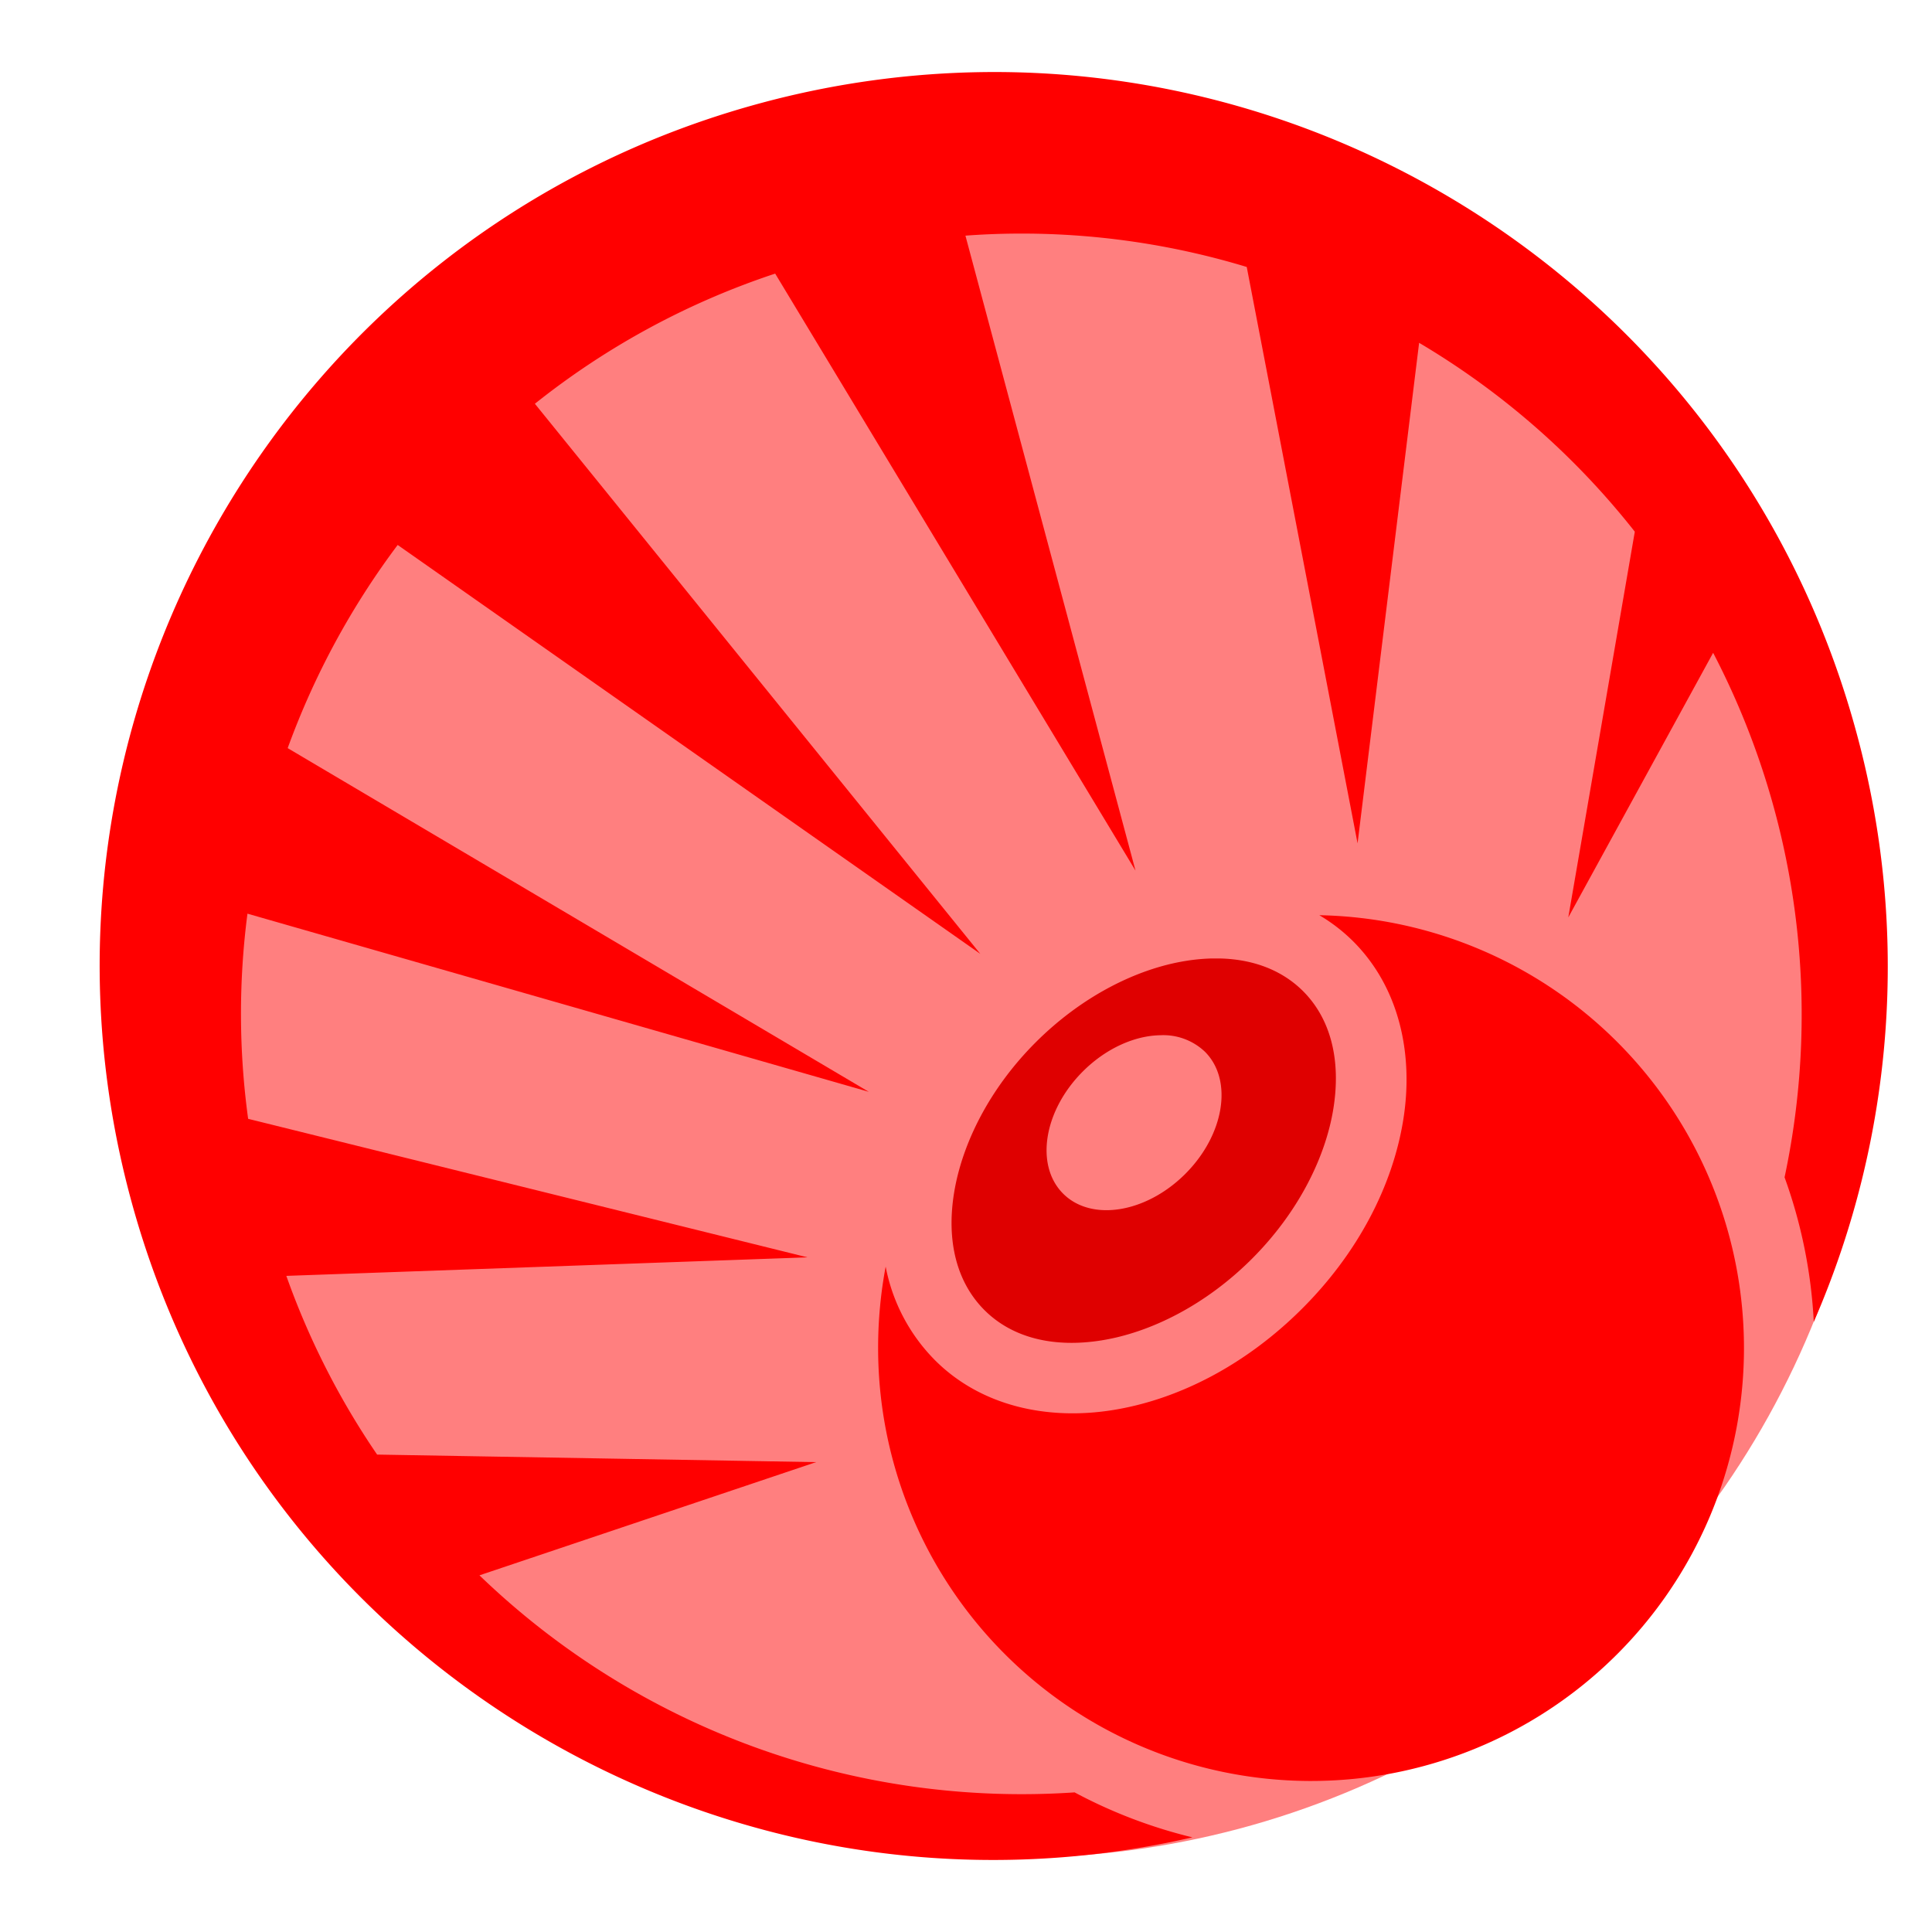 <svg xmlns="http://www.w3.org/2000/svg" viewBox="0 0 512 512"><defs><style>.cls-1,.cls-3{fill:red;}.cls-2{fill:#bf0000;}.cls-3{opacity:0.5;}</style></defs><g id="HARM"><g id="RESOLVE_4" data-name="RESOLVE 4"><path class="cls-1" d="M261.14,19.1A237.51,237.51,0,0,0,202,27.22C75.67,61.08.69,191,34.54,317.31,67.63,440.8,192.44,515.21,316,486.92A132.35,132.35,0,0,1,284.78,475a207,207,0,0,1-157.72-57.52l89.22-30-116.34-2a206,206,0,0,1-24.06-47.36L214,333.21,65.76,296.5a205.41,205.41,0,0,1-.18-54.37l164.66,47.21-154-91.08a208,208,0,0,1,29.15-53.84l154.4,108.36L141.75,107a205.85,205.85,0,0,1,63.68-34.49l95.49,158.21L255.85,62.45q6.47-.48,12.9-.54a205.43,205.43,0,0,1,61.65,8.84L359.77,223.5,376.08,90.85a206.76,206.76,0,0,1,57.16,50.05L415.61,243.13,454,173a207.52,207.52,0,0,1,18.93,139,132.33,132.33,0,0,1,7.74,38.31,235.8,235.8,0,0,0,11.48-155.53C463.55,88.09,366.63,18.05,261.14,19.1Z"/><path class="cls-1" d="M349.62,242.53a45.38,45.38,0,0,1,9,6.95c12.21,12.21,16.07,29.9,13.25,47.35s-12,35.21-26.82,50-32.55,24-50,26.83-35.13-1-47.34-13.26a48,48,0,0,1-13-24.74,116.19,116.19,0,0,0-2,21.58,114.73,114.73,0,1,0,117-114.7Z"/><path class="cls-2" d="M321.28,254a50.56,50.56,0,0,0-7.08.66c-13,2.09-27.55,9.39-39.75,21.59S255,303,252.86,316s.75,23.89,8,31.16S279,357.3,292,355.2s27.55-9.39,39.76-21.59,19.49-26.76,21.59-39.76-.75-23.89-8-31.16c-5.45-5.45-12.94-8.42-21.83-8.68-.74,0-1.49,0-2.25,0Zm-13.81,20.35a16,16,0,0,1,11.86,4.38c7.5,7.5,5.16,22-5.22,32.37s-24.88,12.72-32.37,5.23-5.16-22,5.22-32.38c6.16-6.16,13.78-9.49,20.51-9.6Z"/></g><circle class="cls-3" cx="269.82" cy="264.78" r="227.51"/></g></svg>